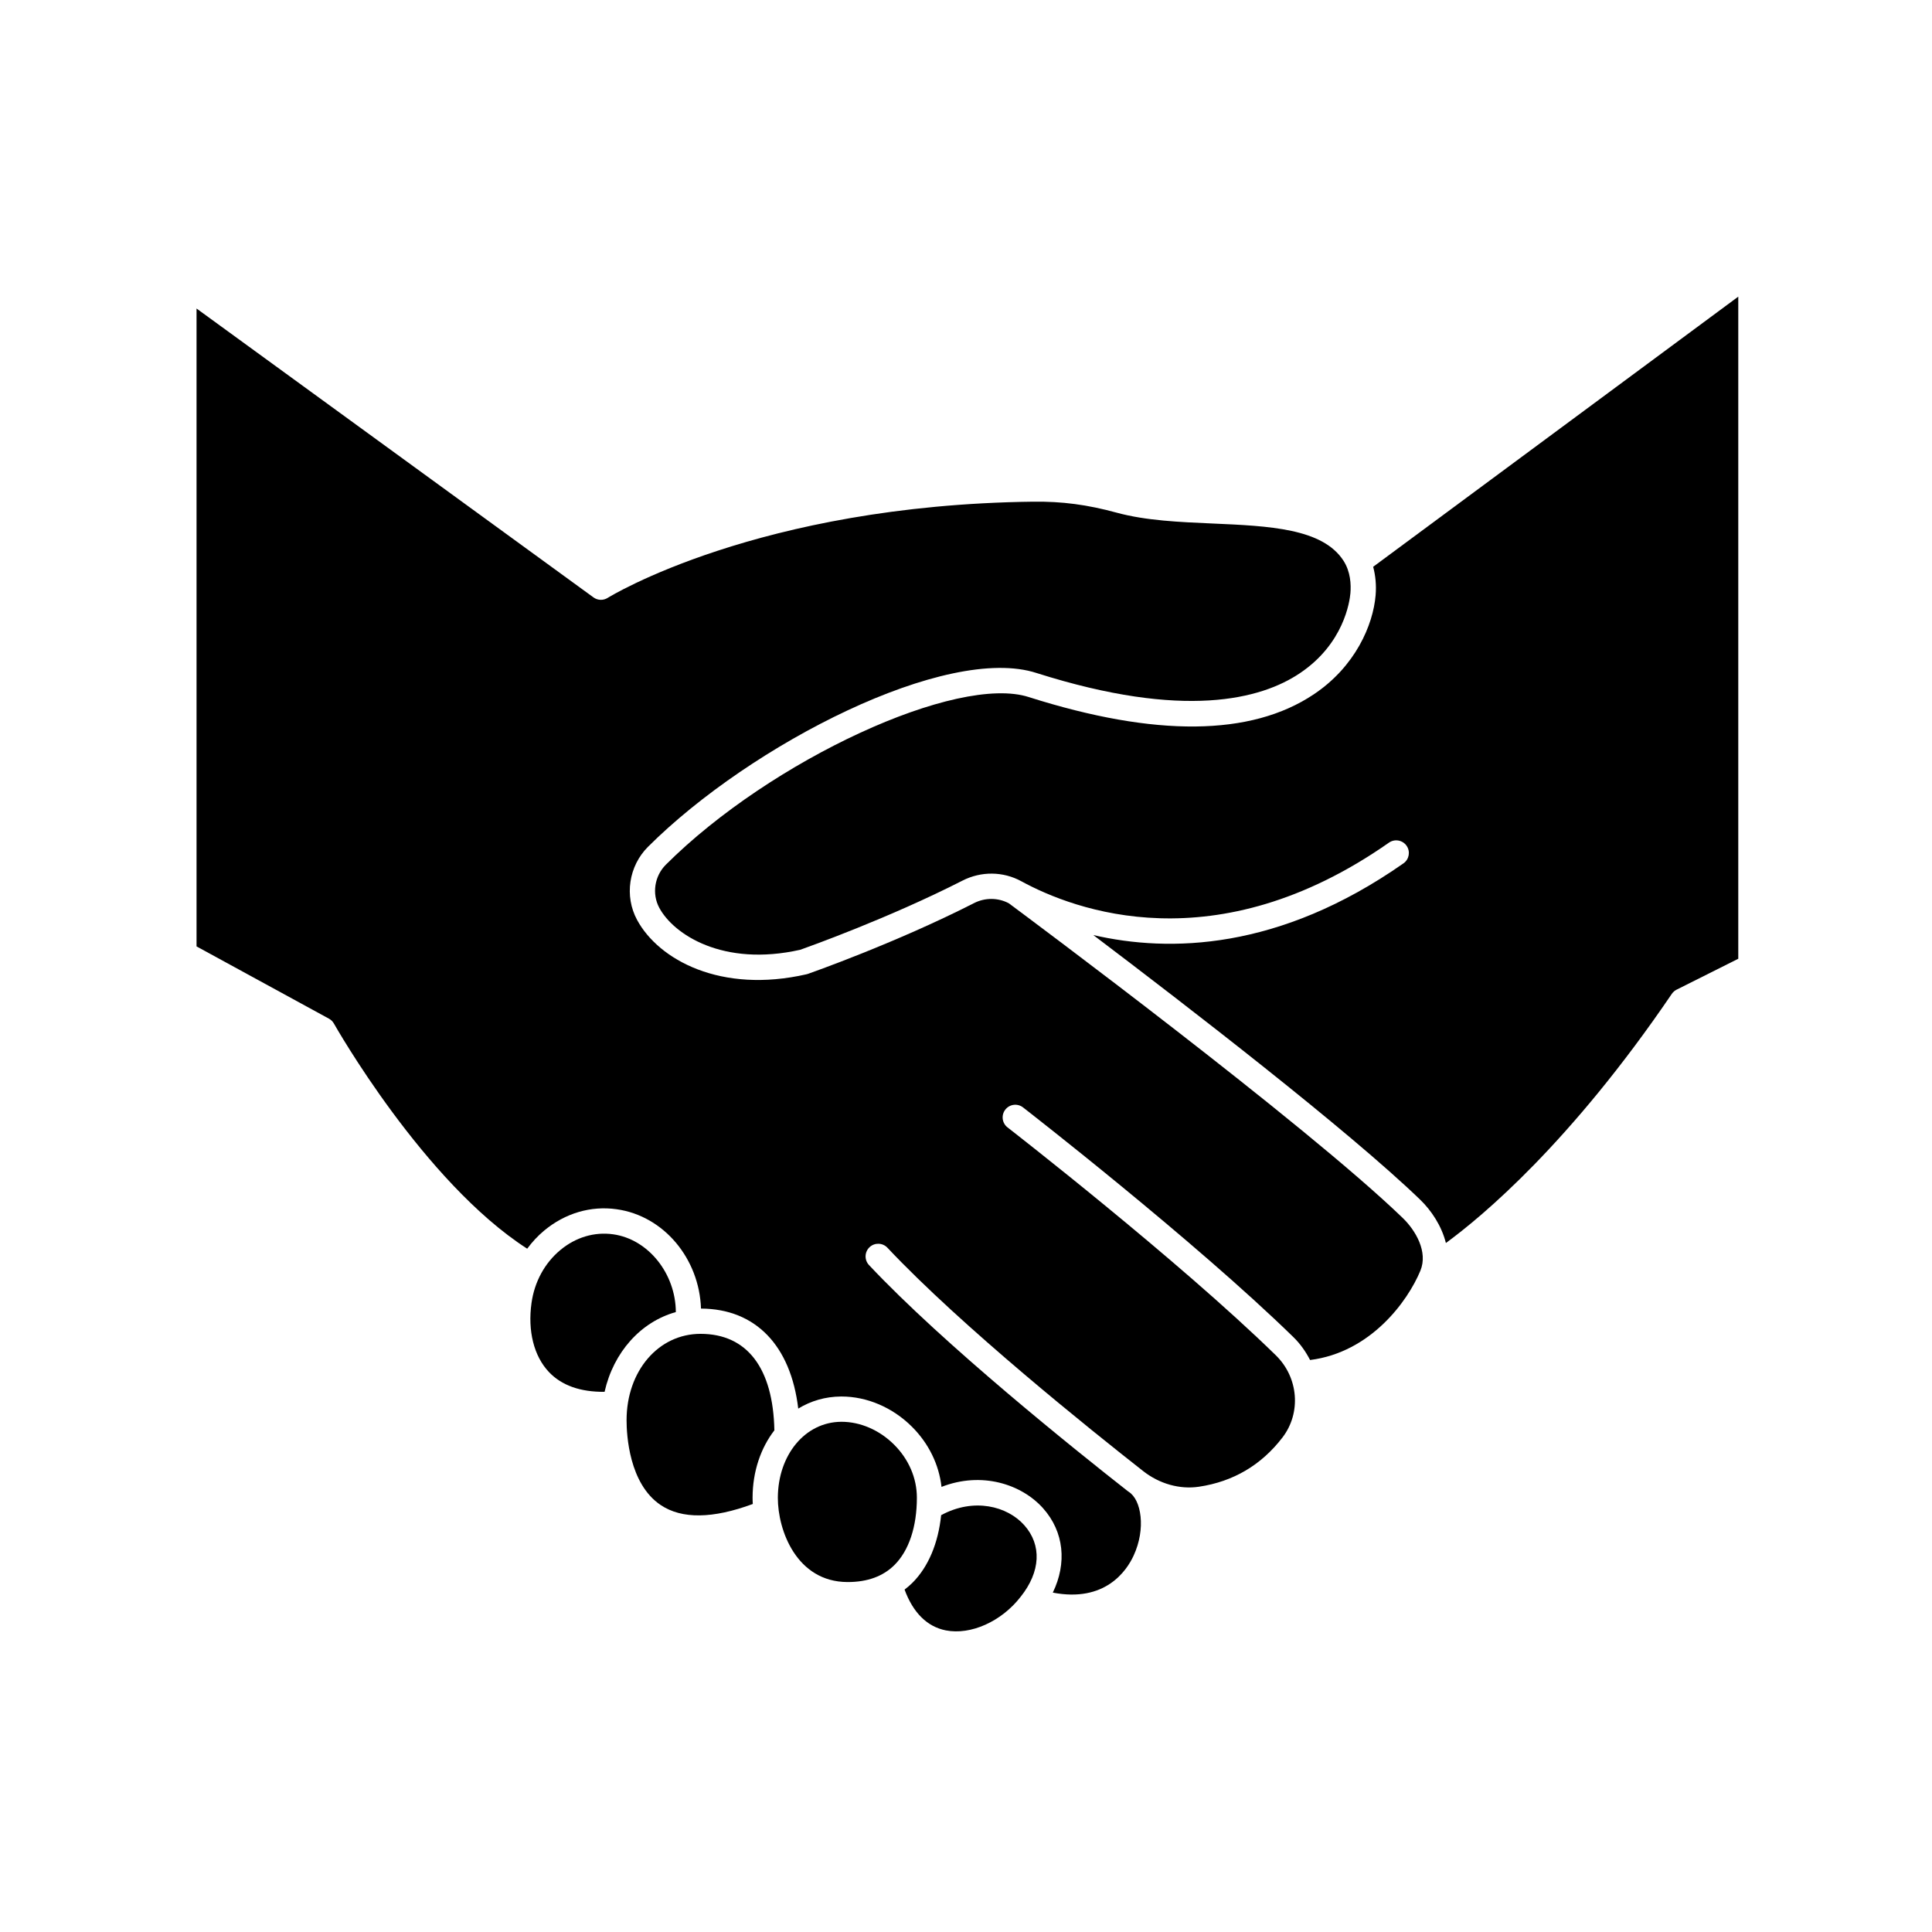 <svg xmlns="http://www.w3.org/2000/svg" xmlns:xlink="http://www.w3.org/1999/xlink" width="500" zoomAndPan="magnify" viewBox="0 0 375 375" height="500" preserveAspectRatio="xMidYMid meet" version="1.0"><defs><clipPath id="6897b81204"><path d="M 38.148 59 L 277 59 L 277 310 L 38.148 310 Z M 38.148 59 " clip-rule="nonzero"/></clipPath><clipPath id="88e9963eb6"><path d="M 127 57.418 L 337.398 57.418 L 337.398 242 L 127 242 Z M 127 57.418 " clip-rule="nonzero"/></clipPath></defs><rect x="-37.5" width="450" fill="#ffffff" y="-37.5" height="450" fill-opacity="1"/><rect x="-37.5" width="450" fill="#ffffff" y="-37.5" height="450" fill-opacity="1"/><path fill="#000000" d="M 135.973 258.898 C 127.789 258.898 121.617 266.109 121.617 275.672 C 121.617 278.488 122.094 288 128.23 292.121 C 132.344 294.887 138.371 294.793 146.117 291.922 C 146.094 291.504 146.07 291.086 146.074 290.688 C 146.09 285.578 147.672 281.051 150.305 277.625 C 150.07 265.551 145.012 258.898 135.973 258.898 Z M 135.973 258.898 " fill-opacity="1" fill-rule="nonzero"/><path fill="#000000" d="M 173.52 280.379 C 170.695 277.574 166.996 275.969 163.352 275.969 C 163.324 275.969 163.293 275.969 163.266 275.969 C 159.777 275.996 156.719 277.59 154.523 280.223 C 154.52 280.223 154.516 280.23 154.516 280.23 C 152.324 282.867 150.996 286.535 150.98 290.707 C 150.961 297.012 154.609 307.035 164.484 307.074 C 164.512 307.074 164.535 307.074 164.562 307.074 C 168.367 307.074 171.414 305.961 173.621 303.758 C 176.422 300.969 177.965 296.332 177.965 290.699 C 177.965 286.895 176.383 283.23 173.52 280.379 Z M 173.52 280.379 " fill-opacity="1" fill-rule="nonzero"/><path fill="#000000" d="M 131.18 254.672 C 131.145 247.246 125.879 240.535 118.996 239.574 C 115.375 239.07 111.742 240.152 108.77 242.625 C 105.727 245.148 103.738 248.805 103.164 252.922 C 102.406 258.344 103.633 263.215 106.52 266.281 C 108.988 268.902 112.625 270.199 117.348 270.152 C 119.078 262.477 124.344 256.578 131.18 254.672 Z M 131.18 254.672 " fill-opacity="1" fill-rule="nonzero"/><g clip-path="url(#6897b81204)"><path fill="#000000" d="M 195.805 175.324 C 193.715 174.215 191.191 174.199 189.035 175.305 C 173.758 183.094 156.992 188.969 156.824 189.027 C 156.738 189.055 156.652 189.082 156.562 189.102 C 139.922 192.918 127.84 186.301 123.652 178.547 C 121.16 173.926 122.035 168.09 125.785 164.355 C 145.754 144.438 183.859 124.957 201.238 130.645 C 229.887 139.73 244.801 135.695 252.266 130.695 C 260.859 124.953 261.973 116.734 262.113 115.145 C 262.258 113.445 262.145 110.969 260.773 108.84 C 256.719 102.547 246.344 102.094 235.355 101.613 C 228.984 101.336 222.398 101.051 216.801 99.523 C 211.012 97.945 206.141 97.305 200.504 97.375 C 147.102 98.043 118.238 115.871 117.953 116.047 C 117.102 116.582 116.012 116.551 115.199 115.957 L 38.148 59.883 L 38.148 183.695 L 63.855 197.727 C 64.258 197.945 64.594 198.277 64.816 198.68 C 64.996 198.996 82.223 229.445 102.328 242.371 C 103.293 241.074 104.387 239.879 105.637 238.844 C 109.688 235.484 114.668 234.004 119.676 234.711 C 128.883 235.992 135.746 244.348 136.062 253.996 C 146.668 254.035 153.488 261.188 154.938 273.406 C 157.367 271.922 160.184 271.082 163.23 271.062 C 163.27 271.062 163.309 271.062 163.352 271.062 C 168.281 271.062 173.238 273.184 176.977 276.895 C 180.254 280.152 182.254 284.25 182.746 288.605 C 190.551 285.559 198.277 288.07 202.461 292.754 C 206.543 297.324 207.117 303.418 204.348 309.125 C 214.488 311.086 218.66 304.918 220.031 301.953 C 222.457 296.723 221.531 291.094 219.086 289.562 C 219.074 289.555 219.07 289.543 219.059 289.531 C 218.996 289.488 218.93 289.457 218.875 289.41 C 208.625 281.371 183.207 261.008 168.676 245.551 C 167.746 244.562 167.793 243.008 168.781 242.078 C 169.766 241.152 171.32 241.199 172.25 242.184 C 186.555 257.398 211.738 277.578 221.902 285.547 C 225.059 288.023 228.996 289.125 232.703 288.574 C 239.363 287.586 244.82 284.371 248.926 279.016 C 252.598 274.227 252.043 267.363 247.637 263.062 C 228.637 244.5 195.891 219.086 195.562 218.828 C 194.492 217.996 194.297 216.457 195.125 215.387 C 195.953 214.309 197.496 214.117 198.566 214.945 C 198.898 215.203 231.859 240.789 251.062 259.547 C 252.414 260.867 253.457 262.379 254.285 263.977 C 266.074 262.492 273.258 252.539 275.695 246.645 C 277.207 242.988 274.785 238.832 272.254 236.391 C 253.215 218.023 199.473 178.051 195.805 175.324 Z M 195.805 175.324 " fill-opacity="1" fill-rule="nonzero"/></g><g clip-path="url(#88e9963eb6)"><path fill="#000000" d="M 266.531 110.012 C 266.988 111.738 267.172 113.598 267.004 115.566 C 266.512 121.305 263.094 129.363 254.992 134.777 C 242.836 142.91 224.246 143.09 199.734 135.316 C 185.859 130.785 149.637 147.496 129.25 167.828 C 127.027 170.043 126.504 173.496 127.973 176.215 C 130.742 181.355 140.316 187.723 155.336 184.348 C 156.895 183.793 172.531 178.211 186.805 170.934 C 190.434 169.074 194.711 169.121 198.238 171.051 C 208.488 176.645 235.953 187.105 269.598 163.555 C 270.711 162.781 272.238 163.051 273.016 164.16 C 273.793 165.27 273.523 166.801 272.41 167.578 C 248.23 184.512 226.93 184.891 212.215 181.496 C 230.383 195.242 261.699 219.391 275.66 232.863 C 277.805 234.93 279.82 237.938 280.648 241.266 C 287.66 236.137 304.797 221.879 324.496 192.91 C 324.73 192.562 325.051 192.285 325.426 192.094 L 337.398 186.094 L 337.398 57.578 Z M 266.531 110.012 " fill-opacity="1" fill-rule="nonzero"/></g><path fill="#000000" d="M 182.676 294.094 C 182.109 299.547 180.188 304.145 177.082 307.238 C 176.605 307.711 176.102 308.137 175.578 308.539 C 177.219 313.016 179.965 315.75 183.59 316.457 C 188.43 317.406 194.395 314.727 198.098 309.945 C 201.992 305.078 202.246 299.883 198.801 296.027 C 195.504 292.34 189.027 290.652 182.676 294.094 Z M 182.676 294.094 " fill-opacity="1" fill-rule="nonzero"/></svg>